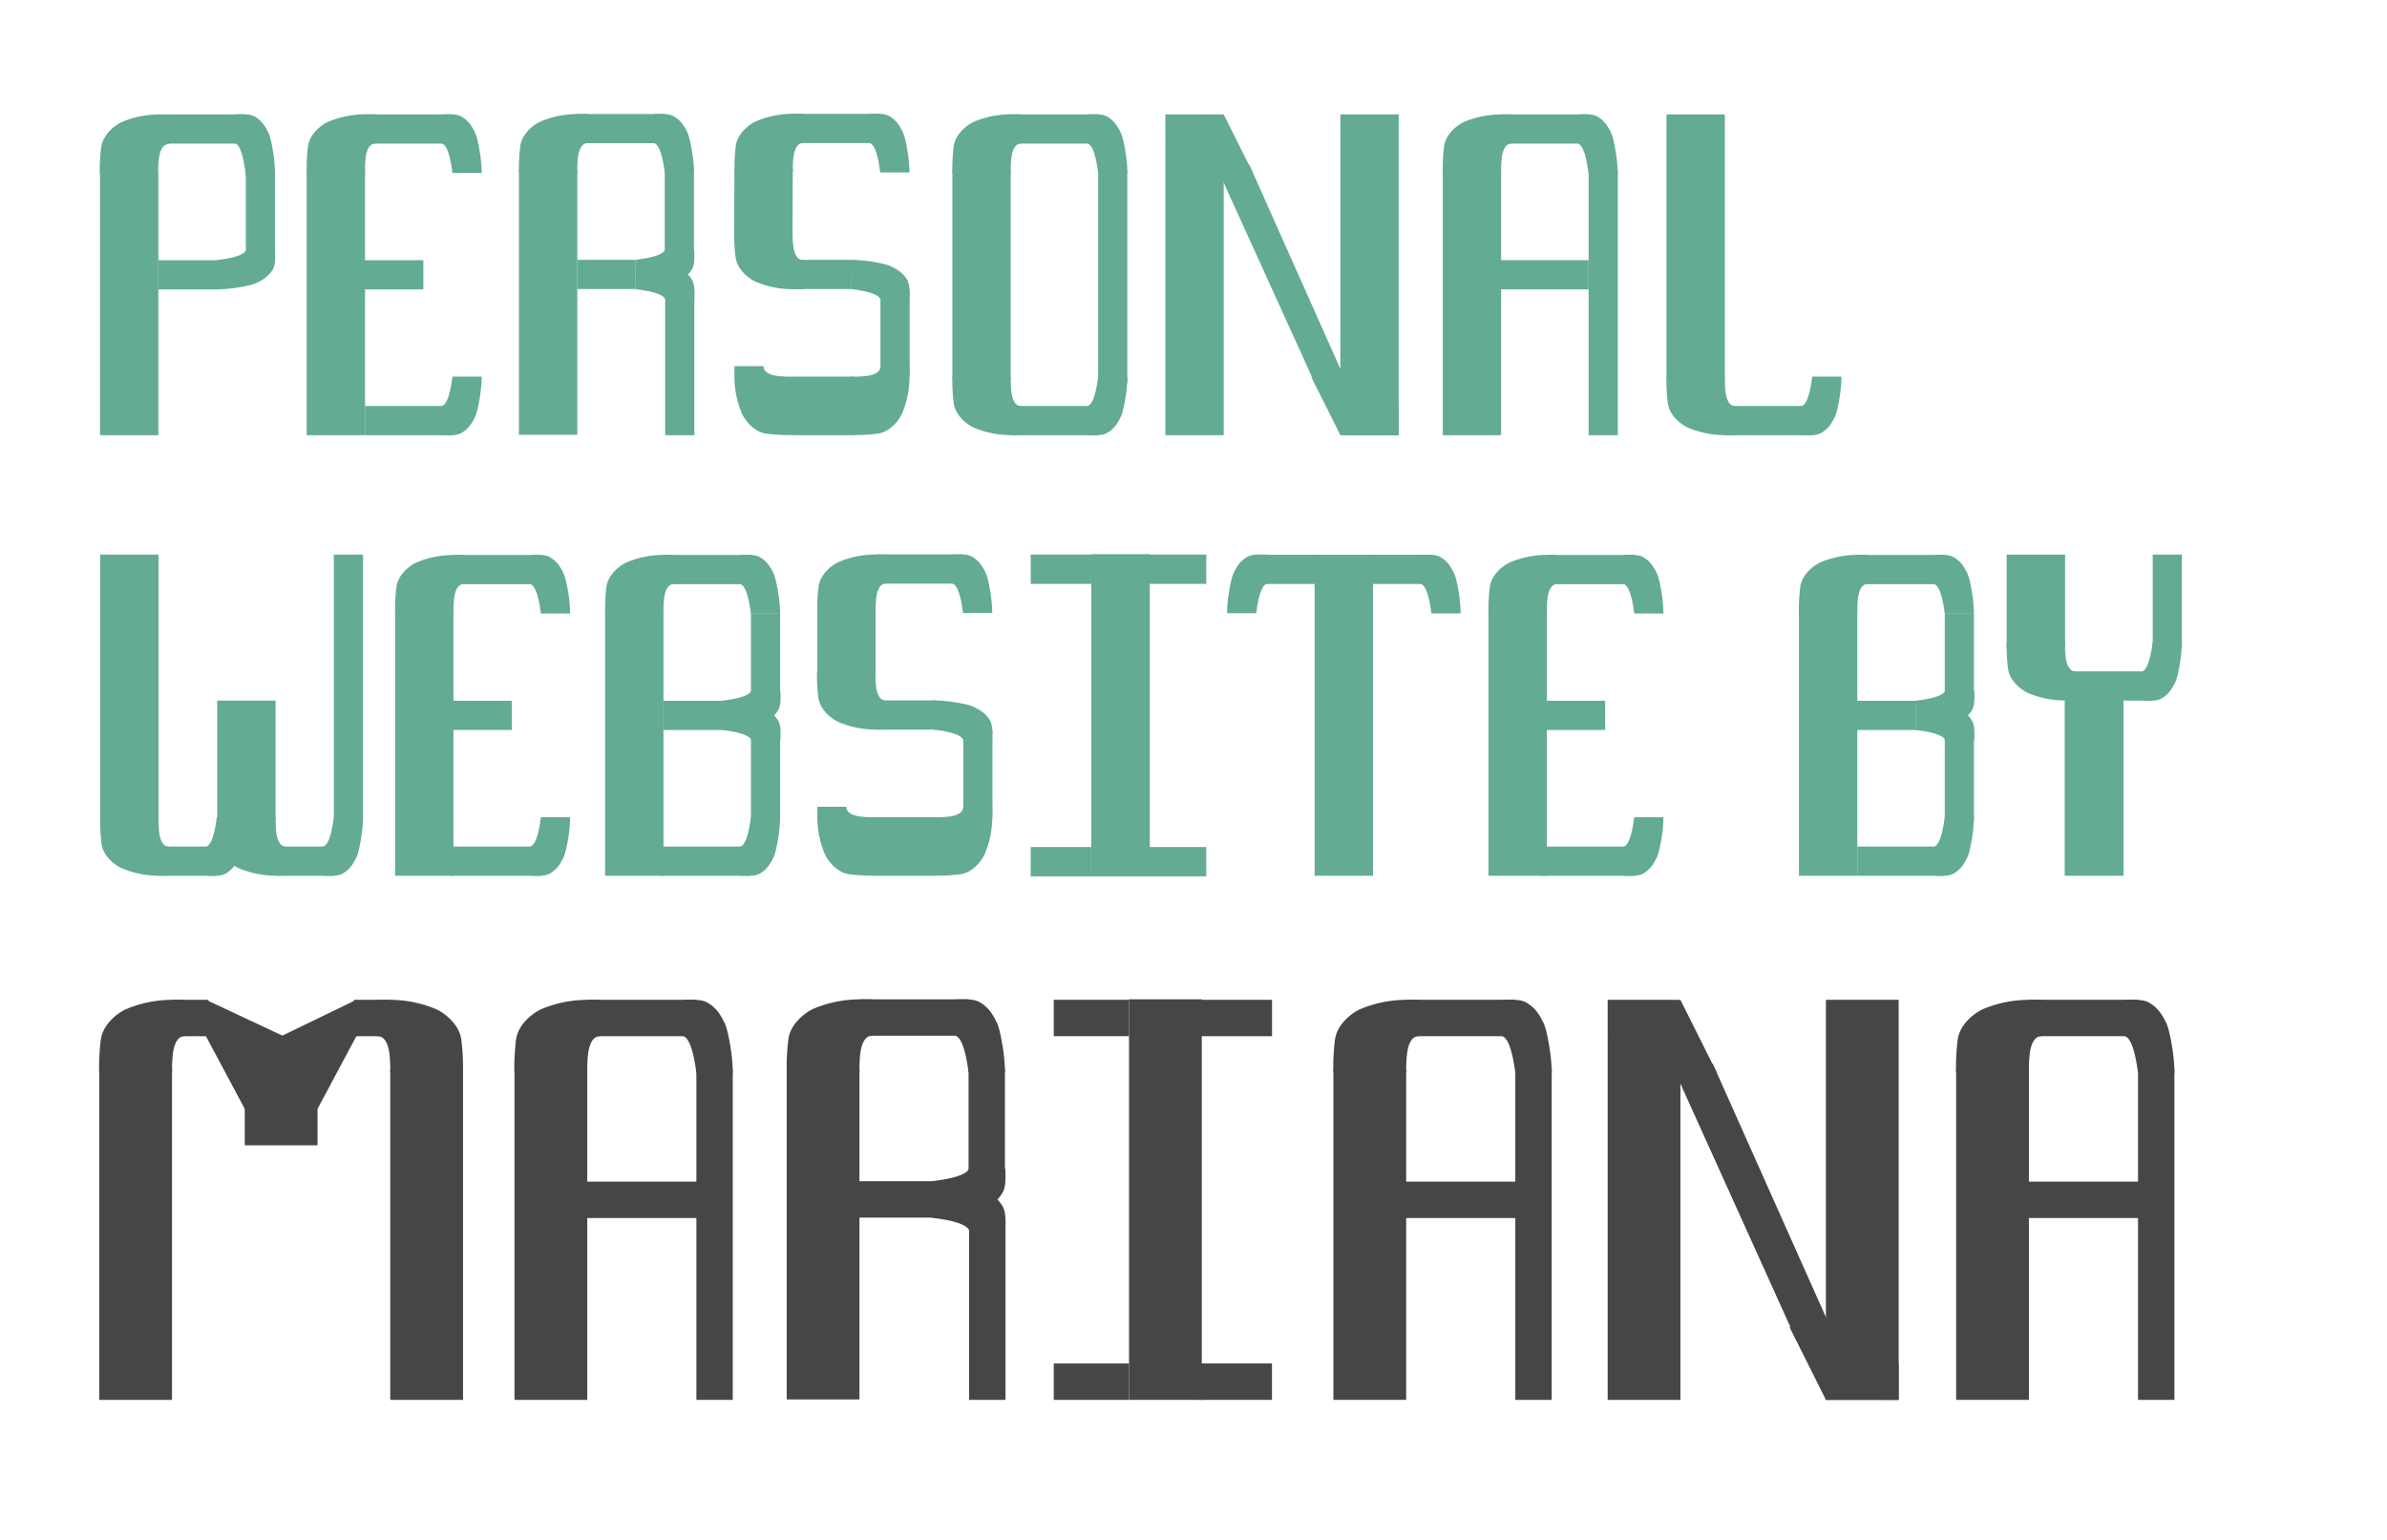 <svg id="Camada_1" data-name="Camada 1" xmlns="http://www.w3.org/2000/svg" viewBox="0 0 927.13 598.32"><defs><style>.cls-1{fill:#464646;}.cls-2{fill:#63ab91;}</style></defs><rect class="cls-1" x="709.86" y="465.57" width="128.11" height="28.26" transform="translate(294.21 1253.61) rotate(-90)"/><rect class="cls-1" x="802.16" y="374.23" width="14.14" height="42.38" transform="translate(413.81 1204.65) rotate(-90)"/><path class="cls-1" d="M825.46,402.53c3.73,1.42,4.84,14.19,5,14.19,5.68,0,8,0,14.13,0a67.83,67.83,0,0,0-.71-8.71c-.55-3.63-1.46-8.62-2.53-10.75-1.47-2.95-3-5.6-6.34-7.65-2.57-1.58-5.74-1.21-9.54-1.21Z"/><path class="cls-1" d="M793.11,402.45c-3,0-4.22,3.16-4.71,6.58a51.59,51.59,0,0,0-.34,7.55c-6.14,0-7.09,0-14.31,0-4.28,0-11.67,0-14,0a84.09,84.09,0,0,1,.63-12.67c.87-6.57,7.24-10.78,9.76-11.9a46.29,46.29,0,0,1,19-3.63l3.94,0Z"/><rect class="cls-1" x="773.43" y="472.64" width="128.11" height="14.13" transform="translate(357.79 1317.19) rotate(-90)"/><rect class="cls-1" x="801.2" y="442.93" width="14.14" height="46.22" transform="translate(342.23 1274.32) rotate(-90)"/><rect class="cls-1" x="467.99" y="465.57" width="128.11" height="28.26" transform="translate(52.34 1011.74) rotate(-90)"/><rect class="cls-1" x="560.29" y="374.23" width="14.14" height="42.38" transform="translate(171.94 962.78) rotate(-90)"/><path class="cls-1" d="M583.59,402.53c3.73,1.42,4.84,14.19,5,14.19,5.68,0,8,0,14.13,0A67.83,67.83,0,0,0,602,408c-.55-3.63-1.46-8.62-2.53-10.75-1.47-2.95-3-5.6-6.33-7.65-2.58-1.58-5.75-1.21-9.54-1.21Z"/><path class="cls-1" d="M551.25,402.45c-3,0-4.23,3.16-4.71,6.58a52.19,52.19,0,0,0-.35,7.55c-6.14,0-7.08,0-14.31,0-4.28,0-11.67,0-14,0a85.45,85.45,0,0,1,.63-12.67c.87-6.57,7.24-10.78,9.76-11.9a46.37,46.37,0,0,1,19-3.63l3.94,0Z"/><rect class="cls-1" x="531.08" y="472.16" width="129.07" height="14.13" transform="translate(116.4 1074.84) rotate(-90)"/><rect class="cls-1" x="560.77" y="443.41" width="14.14" height="45.26" transform="translate(101.8 1033.89) rotate(-90)"/><rect class="cls-1" x="149.91" y="465.57" width="128.11" height="28.26" transform="translate(-265.74 693.67) rotate(-90)"/><rect class="cls-1" x="242.21" y="374.23" width="14.14" height="42.38" transform="translate(-146.13 644.71) rotate(-90)"/><path class="cls-1" d="M265.51,402.53c3.74,1.42,4.84,14.19,5,14.19,5.67,0,8,0,14.12,0a68.9,68.9,0,0,0-.7-8.71c-.55-3.63-1.47-8.62-2.53-10.75-1.48-2.95-3-5.6-6.34-7.65-2.58-1.58-5.74-1.21-9.54-1.21Z"/><path class="cls-1" d="M233.17,402.45c-2.95,0-4.22,3.16-4.71,6.58a53.8,53.8,0,0,0-.35,7.55c-6.14,0-7.08,0-14.31,0-4.27,0-11.66,0-14,0a85.45,85.45,0,0,1,.63-12.67c.87-6.57,7.25-10.78,9.77-11.9a46.29,46.29,0,0,1,19-3.63l3.94,0Z"/><rect class="cls-1" x="213.49" y="472.64" width="128.11" height="14.13" transform="translate(-202.16 757.24) rotate(-90)"/><rect class="cls-1" x="242.69" y="443.41" width="14.14" height="45.26" transform="translate(-216.28 715.81) rotate(-90)"/><rect class="cls-2" x="520.24" y="106.24" width="102.95" height="22.66" transform="translate(454.15 689.28) rotate(-90)"/><rect class="cls-2" x="594.37" y="33.11" width="11.34" height="33.98" transform="translate(549.93 650.14) rotate(-90)"/><path class="cls-2" d="M613,55.81c3,1.14,3.89,11.37,4,11.37,4.55,0,6.4,0,11.32,0a55.89,55.89,0,0,0-.57-7c-.43-2.91-1.17-6.91-2-8.62-1.18-2.36-2.39-4.49-5.08-6.14-2.07-1.26-4.61-1-7.65-1Z"/><path class="cls-2" d="M587.11,55.74c-2.37,0-3.38,2.54-3.77,5.28a41.28,41.28,0,0,0-.28,6c-4.92,0-5.68,0-11.48,0-3.42,0-9.35,0-11.18,0a67.74,67.74,0,0,1,.51-10.16c.69-5.27,5.8-8.65,7.82-9.54A37.3,37.3,0,0,1,584,44.46l3.16,0Z"/><rect class="cls-2" x="571.22" y="111.9" width="102.95" height="11.33" transform="translate(505.13 740.26) rotate(-90)"/><rect class="cls-2" x="593.87" y="89.24" width="11.34" height="34.98" transform="translate(492.8 706.27) rotate(-90)"/><rect class="cls-2" x="658.07" y="276.87" width="103.95" height="22.66" transform="translate(421.85 998.24) rotate(-90)"/><rect class="cls-2" x="732.7" y="204.24" width="11.34" height="33.98" transform="translate(517.13 959.6) rotate(-90)"/><path class="cls-2" d="M751.37,226.94c3,1.14,3.89,11.37,4,11.37h11.32a54.84,54.84,0,0,0-.56-7c-.44-2.91-1.18-6.91-2-8.62-1.18-2.36-2.39-4.49-5.08-6.14-2.07-1.26-4.61-1-7.65-1Z"/><path class="cls-2" d="M725.44,226.87c-2.36,0-3.38,2.54-3.77,5.28a41.28,41.28,0,0,0-.28,6c-4.92,0-5.68,0-11.48,0-3.42,0-9.35,0-11.18,0a67.79,67.79,0,0,1,.51-10.16c.69-5.26,5.8-8.65,7.82-9.54a37.15,37.15,0,0,1,15.22-2.91l3.16,0Z"/><rect class="cls-2" x="744.03" y="249.55" width="33.98" height="11.33" transform="translate(505.81 1016.23) rotate(-90)"/><rect class="cls-2" x="726.03" y="265.55" width="11.34" height="24.66" transform="translate(453.83 1009.58) rotate(-90)"/><path class="cls-2" d="M755.51,268.3c-1.16,3-11.4,3.8-11.4,3.9,0,4.55,0,6.4-.08,11.33a57.35,57.35,0,0,0,7-.52c2.91-.42,6.92-1.13,8.63-2,2.37-1.17,4.5-2.36,6.17-5,1.28-2.06,1-4.6,1-7.64Z"/><rect class="cls-2" x="732.7" y="317.51" width="11.34" height="33.98" transform="translate(1072.87 -403.87) rotate(90)"/><path class="cls-2" d="M751.37,328.8c3-1.14,3.89-11.37,4-11.38h11.32a55.05,55.05,0,0,1-.56,7c-.44,2.91-1.18,6.91-2,8.62-1.18,2.36-2.39,4.49-5.08,6.13-2.07,1.27-4.61,1-7.65,1Z"/><rect class="cls-2" x="743.53" y="295.36" width="34.98" height="11.33" transform="translate(1062.05 -460) rotate(90)"/><path class="cls-2" d="M755.51,287.44c-1.16-3-11.4-3.81-11.4-3.91,0-4.55,0-6.4-.08-11.32a55.13,55.13,0,0,1,7,.52c2.91.42,6.92,1.13,8.63,2,2.37,1.16,4.5,2.35,6.17,5,1.28,2.06,1,4.6,1,7.64Z"/><rect class="cls-2" x="194.88" y="277.37" width="102.95" height="22.66" transform="translate(-42.34 535.05) rotate(-90)"/><rect class="cls-2" x="269.01" y="204.24" width="11.34" height="33.98" transform="translate(53.44 495.91) rotate(-90)"/><path class="cls-2" d="M287.68,226.94c3,1.14,3.89,11.37,4,11.37H303a57,57,0,0,0-.56-7c-.44-2.91-1.18-6.91-2-8.62-1.18-2.36-2.39-4.49-5.08-6.14-2.07-1.26-4.61-1-7.65-1Z"/><path class="cls-2" d="M261.75,226.87c-2.36,0-3.38,2.54-3.77,5.28a41.28,41.28,0,0,0-.28,6c-4.92,0-5.68,0-11.48,0-3.42,0-9.35,0-11.18,0a67.79,67.79,0,0,1,.51-10.16c.69-5.26,5.8-8.65,7.82-9.54a37.12,37.12,0,0,1,15.22-2.91l3.16,0Z"/><rect class="cls-2" x="280.34" y="249.55" width="33.98" height="11.33" transform="translate(42.12 552.54) rotate(-90)"/><rect class="cls-2" x="263.34" y="266.55" width="11.34" height="22.66" transform="translate(-8.86 546.89) rotate(-90)"/><path class="cls-2" d="M291.82,268.3c-1.16,3-11.4,3.8-11.4,3.9,0,4.55,0,6.4-.08,11.33a57.35,57.35,0,0,0,7-.52c2.91-.42,6.92-1.13,8.63-2,2.37-1.17,4.5-2.36,6.17-5,1.28-2.06,1-4.6,1-7.64Z"/><rect class="cls-2" x="268.51" y="317.01" width="11.34" height="34.98" transform="translate(608.68 60.32) rotate(90)"/><path class="cls-2" d="M287.68,328.8c3-1.14,3.89-11.37,4-11.38H303a57.26,57.26,0,0,1-.56,7c-.44,2.91-1.18,6.91-2,8.62-1.18,2.36-2.39,4.49-5.08,6.13-2.07,1.27-4.61,1-7.65,1Z"/><rect class="cls-2" x="279.84" y="295.36" width="34.98" height="11.33" transform="translate(598.36 3.69) rotate(90)"/><path class="cls-2" d="M291.82,287.44c-1.16-3-11.4-3.81-11.4-3.91,0-4.55,0-6.4-.08-11.32a55.13,55.13,0,0,1,7,.52c2.91.42,6.92,1.13,8.63,2,2.37,1.16,4.5,2.35,6.17,5,1.28,2.06,1,4.6,1,7.64Z"/><rect class="cls-2" x="78.7" y="105.97" width="103.48" height="22.66" transform="translate(13.14 247.74) rotate(-90)"/><rect class="cls-2" x="153.09" y="33.11" width="11.34" height="33.98" transform="translate(108.66 208.87) rotate(-90)"/><path class="cls-2" d="M171.77,55.81c3,1.14,3.88,11.37,4,11.37,4.55,0,6.4,0,11.33,0a55.89,55.89,0,0,0-.57-7c-.44-2.91-1.17-6.91-2-8.62-1.18-2.36-2.38-4.49-5.08-6.14-2.07-1.26-4.6-1-7.65-1Z"/><path class="cls-2" d="M145.84,55.74c-2.37,0-3.39,2.54-3.78,5.28a42.85,42.85,0,0,0-.28,6c-4.92,0-5.68,0-11.47,0-3.43,0-9.35,0-11.18,0a67.46,67.46,0,0,1,.5-10.16c.7-5.27,5.81-8.65,7.83-9.54a37.3,37.3,0,0,1,15.22-2.92l3.16,0Z"/><rect class="cls-2" x="146.93" y="94.92" width="11.34" height="23.66" transform="translate(45.85 259.34) rotate(-90)"/><rect class="cls-2" x="153.09" y="146.38" width="11.34" height="33.98" transform="translate(322.13 4.61) rotate(90)"/><path class="cls-2" d="M171.77,157.67c3-1.14,3.88-11.38,4-11.38,4.55,0,6.4,0,11.33,0a56.12,56.12,0,0,1-.57,7c-.44,2.91-1.17,6.91-2,8.62-1.18,2.36-2.38,4.49-5.08,6.13-2.07,1.27-4.6,1-7.65,1Z"/><rect class="cls-2" x="537.49" y="276.87" width="103.95" height="22.66" transform="translate(301.27 877.66) rotate(-90)"/><rect class="cls-2" x="612.11" y="204.24" width="11.34" height="33.98" transform="translate(396.55 839.02) rotate(-90)"/><path class="cls-2" d="M630.79,226.94c3,1.14,3.88,11.37,4,11.37H646.1a55.89,55.89,0,0,0-.57-7c-.43-2.91-1.17-6.91-2-8.62-1.18-2.36-2.39-4.49-5.08-6.14-2.07-1.26-4.61-1-7.65-1Z"/><path class="cls-2" d="M604.86,226.87c-2.37,0-3.38,2.54-3.77,5.28a41.28,41.28,0,0,0-.28,6c-4.92,0-5.68,0-11.48,0-3.42,0-9.35,0-11.18,0a67.79,67.79,0,0,1,.51-10.16c.69-5.26,5.8-8.65,7.82-9.54a37.12,37.12,0,0,1,15.22-2.91l3.16,0Z"/><rect class="cls-2" x="605.45" y="265.55" width="11.34" height="24.66" transform="translate(333.25 889) rotate(-90)"/><rect class="cls-2" x="611.11" y="316.51" width="11.34" height="35.98" transform="translate(951.29 -282.28) rotate(90)"/><path class="cls-2" d="M630.79,328.8c3-1.14,3.88-11.37,4-11.38H646.1a56.12,56.12,0,0,1-.57,7c-.43,2.91-1.17,6.91-2,8.62-1.18,2.36-2.39,4.49-5.08,6.13-2.07,1.27-4.61,1-7.65,1Z"/><rect class="cls-2" x="113.32" y="277.37" width="102.95" height="22.66" transform="translate(-123.9 453.49) rotate(-90)"/><rect class="cls-2" x="187.44" y="204.24" width="11.34" height="33.98" transform="translate(-28.12 414.35) rotate(-90)"/><path class="cls-2" d="M206.12,226.94c3,1.14,3.88,11.37,4,11.37h11.33a55.89,55.89,0,0,0-.57-7c-.44-2.91-1.17-6.91-2-8.62-1.18-2.36-2.38-4.49-5.08-6.14-2.06-1.26-4.6-1-7.65-1Z"/><path class="cls-2" d="M180.19,226.87c-2.37,0-3.38,2.54-3.78,5.28a42.22,42.22,0,0,0-.27,6c-4.93,0-5.68,0-11.48,0-3.43,0-9.35,0-11.18,0a67.51,67.51,0,0,1,.5-10.16c.7-5.26,5.81-8.65,7.83-9.54A37.12,37.12,0,0,1,177,215.6l3.16,0Z"/><rect class="cls-2" x="181.28" y="266.05" width="11.34" height="23.66" transform="translate(-90.93 464.82) rotate(-90)"/><rect class="cls-2" x="186.94" y="317.01" width="11.34" height="34.98" transform="translate(527.11 141.89) rotate(90)"/><path class="cls-2" d="M206.12,328.8c3-1.14,3.88-11.37,4-11.38h11.33a56.12,56.12,0,0,1-.57,7c-.44,2.91-1.17,6.91-2,8.62-1.18,2.36-2.38,4.49-5.08,6.13-2.06,1.27-4.6,1-7.65,1Z"/><rect class="cls-2" x="607.12" y="84.58" width="102.95" height="22.66" transform="translate(562.69 754.51) rotate(-90)"/><rect class="cls-2" x="681.25" y="146.38" width="11.34" height="33.98" transform="translate(850.29 -523.55) rotate(90)"/><path class="cls-2" d="M699.92,157.67c3-1.14,3.89-11.38,4-11.38,4.55,0,6.4,0,11.32,0a57.26,57.26,0,0,1-.56,7c-.44,2.91-1.18,6.91-2,8.62-1.18,2.36-2.39,4.49-5.08,6.13-2.07,1.27-4.61,1-7.65,1Z"/><path class="cls-2" d="M674,157.74c-2.37,0-3.38-2.54-3.77-5.28a41.28,41.28,0,0,1-.28-6.05c-4.92,0-5.68,0-11.48,0l-11.18,0a67.86,67.86,0,0,0,.51,10.17c.69,5.26,5.8,8.64,7.82,9.54A37.12,37.12,0,0,0,670.83,169l3.16,0Z"/><rect class="cls-1" x="-11.85" y="465.09" width="129.07" height="28.26" transform="translate(-426.54 531.91) rotate(-90)"/><rect class="cls-1" x="66.8" y="388.36" width="14.14" height="14.13" transform="translate(-321.54 469.3) rotate(-90)"/><path class="cls-1" d="M71.89,402.45c-3,0-4.22,3.16-4.71,6.58a52.19,52.19,0,0,0-.35,7.55c-6.14,0-7.08,0-14.31,0-4.27,0-11.67,0-14,0a85.45,85.45,0,0,1,.63-12.67c.87-6.57,7.24-10.78,9.76-11.9a46.37,46.37,0,0,1,19-3.63l3.94,0Z"/><rect class="cls-1" x="101.65" y="465.57" width="128.11" height="28.26" transform="translate(-313.99 645.41) rotate(-90)"/><rect class="cls-1" x="137.44" y="388.36" width="14.14" height="14.13" transform="translate(-250.9 539.94) rotate(-90)"/><path class="cls-1" d="M146.51,402.45c3,0,4.22,3.16,4.71,6.58a51.59,51.59,0,0,1,.34,7.55c6.14,0,7.09,0,14.31,0,4.28,0,11.67,0,13.95,0a84.09,84.09,0,0,0-.63-12.67c-.87-6.57-7.24-10.78-9.76-11.9a46.29,46.29,0,0,0-19-3.63l-3.94,0Z"/><polygon class="cls-1" points="79.98 388.35 79.98 402.48 95.07 430.73 110.16 430.73 110.14 402.48 79.98 388.35"/><polygon class="cls-1" points="138.41 388.35 138.41 402.48 123.33 430.73 109.2 430.73 109.22 402.48 138.41 388.35"/><rect class="cls-1" x="101.64" y="423.18" width="15.1" height="28.26" transform="translate(-328.11 546.51) rotate(-90)"/><rect class="cls-1" x="567.92" y="458.99" width="141.28" height="28.26" transform="translate(165.44 1111.68) rotate(-90)"/><rect class="cls-1" x="645.62" y="451.93" width="155.41" height="28.26" transform="translate(257.27 1189.38) rotate(-90)"/><polygon class="cls-1" points="666.81 416.61 652.69 416.61 624.43 402.48 624.43 388.35 652.69 388.37 666.81 416.61"/><polygon class="cls-1" points="695.07 515.5 709.2 515.5 737.46 529.63 737.46 543.76 709.2 543.74 695.07 515.5"/><polygon class="cls-1" points="665.23 413.12 710.75 515.1 697.88 520.94 649.38 413.61 665.23 413.12"/><rect class="cls-2" x="407.33" y="101.07" width="113.28" height="22.66" transform="translate(351.57 576.37) rotate(-90)"/><rect class="cls-2" x="469.63" y="95.41" width="124.61" height="22.66" transform="translate(425.2 638.67) rotate(-90)"/><polygon class="cls-2" points="486.62 67.09 475.3 67.09 452.64 55.76 452.64 44.43 475.3 44.45 486.62 67.09"/><polygon class="cls-2" points="509.28 146.38 520.61 146.38 543.26 157.71 543.26 169.04 520.61 169.02 509.28 146.38"/><polygon class="cls-2" points="485.24 63.95 521.85 146.07 511.54 150.74 473.5 67.02 485.24 63.95"/><rect class="cls-2" x="340.38" y="95.35" width="81.72" height="22.66" transform="translate(274.56 487.91) rotate(-90)"/><rect class="cls-2" x="403.89" y="33.11" width="11.34" height="33.98" transform="translate(359.45 459.66) rotate(-90)"/><path class="cls-2" d="M422.57,55.81c3,1.14,3.88,11.37,4,11.37,4.55,0,6.4,0,11.32,0a52.8,52.8,0,0,0-.56-7c-.44-2.91-1.18-6.91-2-8.62-1.18-2.36-2.39-4.49-5.08-6.14-2.07-1.26-4.61-1-7.65-1Z"/><path class="cls-2" d="M396.63,55.74c-2.36,0-3.38,2.54-3.77,5.28a42.85,42.85,0,0,0-.28,6c-4.92,0-5.68,0-11.47,0-3.43,0-9.36,0-11.19,0a69.12,69.12,0,0,1,.51-10.16c.7-5.27,5.8-8.65,7.83-9.54a37.27,37.27,0,0,1,15.22-2.92l3.15,0Z"/><rect class="cls-2" x="403.89" y="146.38" width="11.34" height="33.98" transform="translate(572.93 -246.19) rotate(90)"/><path class="cls-2" d="M422.57,157.67c3-1.14,3.88-11.38,4-11.38,4.55,0,6.4,0,11.32,0a53,53,0,0,1-.56,7c-.44,2.91-1.18,6.91-2,8.62-1.18,2.36-2.39,4.49-5.08,6.13-2.07,1.27-4.61,1-7.65,1Z"/><path class="cls-2" d="M396.63,157.74c-2.36,0-3.38-2.54-3.77-5.28a42.85,42.85,0,0,1-.28-6.05c-4.92,0-5.68,0-11.47,0l-11.19,0a69.24,69.24,0,0,0,.51,10.17c.7,5.26,5.8,8.64,7.83,9.54A37.09,37.09,0,0,0,393.48,169l3.15,0Z"/><rect class="cls-2" x="391.01" y="101.96" width="82.36" height="11.31" transform="translate(324.57 539.81) rotate(-90)"/><rect class="cls-2" x="-0.8" y="106.74" width="101.95" height="22.66" transform="translate(-67.89 168.24) rotate(-90)"/><rect class="cls-2" x="72.82" y="33.11" width="11.34" height="33.98" transform="translate(28.39 128.6) rotate(-90)"/><path class="cls-2" d="M91.5,55.81c3,1.14,3.88,12.37,4,12.37,4.55,0,6.4,0,11.33,0a66.5,66.5,0,0,0-.57-8c-.44-2.91-1.17-6.91-2-8.62-1.18-2.36-2.38-4.49-5.08-6.14-2.07-1.26-4.6-1-7.65-1Z"/><path class="cls-2" d="M65.53,56c-2.37,0-3.4,2.61-3.8,5.41a44.51,44.51,0,0,0-.3,6.19c-4.92.05-5.68,0-11.48,0l-11.19.06a73.34,73.34,0,0,1,.54-10.4c.72-5.39,5.84-8.87,7.87-9.79a36.57,36.57,0,0,1,15.24-3h3.16Z"/><rect class="cls-2" x="84.16" y="78.42" width="33.98" height="11.33" transform="translate(17.07 185.23) rotate(-90)"/><rect class="cls-2" x="67.16" y="95.42" width="11.34" height="22.66" transform="translate(-33.92 179.57) rotate(-90)"/><path class="cls-2" d="M95.51,97.17c-1.16,3-11.4,3.8-11.41,3.9,0,4.55,0,6.4-.07,11.33a57.35,57.35,0,0,0,7-.52c2.91-.42,6.91-1.13,8.63-2,2.37-1.17,4.5-2.36,6.17-5,1.27-2.06,1-4.6,1-7.64Z"/><rect class="cls-1" x="255.63" y="465.39" width="128.11" height="28.26" transform="translate(-159.83 799.21) rotate(-90)"/><rect class="cls-1" x="347.94" y="374.05" width="14.14" height="42.38" transform="translate(-40.23 750.25) rotate(-90)"/><path class="cls-1" d="M371.23,402.35c3.74,1.42,4.84,14.19,5,14.19,5.67,0,8,0,14.13,0a72.25,72.25,0,0,0-.71-8.71c-.55-3.63-1.46-8.62-2.53-10.75-1.47-2.95-3-5.6-6.34-7.65-2.58-1.58-5.74-1.2-9.54-1.21Z"/><path class="cls-1" d="M338.89,402.27c-2.95,0-4.22,3.16-4.71,6.58a51.59,51.59,0,0,0-.34,7.55c-6.14,0-7.09,0-14.32,0-4.27,0-11.66,0-13.94,0a84.21,84.21,0,0,1,.63-12.68c.87-6.56,7.24-10.78,9.76-11.9a46.29,46.29,0,0,1,19-3.63l3.94,0Z"/><rect class="cls-1" x="362.07" y="429.59" width="42.38" height="14.13" transform="translate(-53.39 819.92) rotate(-90)"/><rect class="cls-1" x="340.87" y="450.79" width="14.14" height="30.18" transform="translate(-117.94 813.83) rotate(-90)"/><path class="cls-1" d="M376.39,453.94c-1.45,3.72-14.22,4.74-14.22,4.87,0,5.67-.05,8-.1,14.12a68,68,0,0,0,8.72-.65c3.63-.52,8.63-1.4,10.77-2.45,2.95-1.45,5.61-2.94,7.69-6.29,1.59-2.57,1.24-5.73,1.27-9.53Z"/><rect class="cls-1" x="348.13" y="501.36" width="70.67" height="14.13" transform="translate(-124.95 891.89) rotate(-90)"/><path class="cls-1" d="M376.39,477.89c-1.45-3.72-14.22-4.74-14.22-4.87,0-5.67-.05-8-.1-14.12a68,68,0,0,1,8.72.65c3.63.52,8.63,1.4,10.77,2.45,2.95,1.45,5.61,2.94,7.69,6.29,1.59,2.57,1.24,5.73,1.27,9.53Z"/><rect class="cls-2" x="161.42" y="106.09" width="102.95" height="22.66" transform="translate(95.47 330.31) rotate(-90)"/><rect class="cls-2" x="235.54" y="32.97" width="11.34" height="33.98" transform="translate(191.25 291.17) rotate(-90)"/><path class="cls-2" d="M254.22,55.66c3,1.14,3.88,11.38,4,11.38,4.55,0,6.4,0,11.33,0a56.12,56.12,0,0,0-.57-7c-.44-2.91-1.17-6.91-2-8.62-1.18-2.36-2.39-4.48-5.08-6.13-2.07-1.26-4.6-1-7.65-1Z"/><path class="cls-2" d="M228.29,55.59c-2.37,0-3.39,2.54-3.78,5.28a42.85,42.85,0,0,0-.28,6.05c-4.92,0-5.68,0-11.47,0l-11.19,0a69.3,69.3,0,0,1,.51-10.17c.7-5.26,5.81-8.64,7.83-9.53a37,37,0,0,1,15.22-2.92l3.16,0Z"/><rect class="cls-2" x="245.87" y="77.27" width="35.98" height="11.33" transform="translate(180.93 346.8) rotate(-90)"/><rect class="cls-2" x="229.88" y="95.27" width="11.34" height="22.66" transform="translate(128.95 342.15) rotate(-90)"/><path class="cls-2" d="M258.35,97c-1.16,3-11.4,3.81-11.4,3.91,0,4.55,0,6.4-.08,11.32a53.08,53.08,0,0,0,7-.52c2.91-.42,6.92-1.12,8.64-2,2.36-1.16,4.5-2.35,6.16-5,1.28-2.06,1-4.6,1-7.65Z"/><rect class="cls-2" x="235.7" y="135.04" width="56.67" height="11.33" transform="translate(123.32 404.74) rotate(-90)"/><path class="cls-2" d="M258.35,116.23c-1.16-3-11.4-3.8-11.4-3.91,0-4.54,0-6.4-.08-11.32a55.13,55.13,0,0,1,7,.52c2.91.42,6.92,1.13,8.64,2,2.36,1.16,4.5,2.36,6.16,5,1.28,2.06,1,4.6,1,7.64Z"/><polygon class="cls-2" points="285.26 65.61 285.14 92.65 307.79 92.65 307.92 65.61 285.26 65.61"/><rect class="cls-2" x="319.24" y="32.9" width="11.34" height="33.98" transform="translate(275.02 374.81) rotate(-90)"/><path class="cls-2" d="M337.92,55.6c3,1.14,3.88,11.37,4,11.37h11.33a55.89,55.89,0,0,0-.57-7c-.44-2.91-1.17-6.91-2-8.62-1.18-2.36-2.38-4.49-5.08-6.13-2.07-1.27-4.6-1-7.65-1Z"/><path class="cls-2" d="M312,55.53c-2.37,0-3.38,2.54-3.78,5.28a40.69,40.69,0,0,0-.27,6c-4.93,0-5.68,0-11.48,0-3.43,0-9.35,0-11.18,0a67.51,67.51,0,0,1,.5-10.16c.7-5.26,5.81-8.64,7.83-9.54a37.12,37.12,0,0,1,15.22-2.91l3.16,0Z"/><rect class="cls-2" x="313.55" y="95.27" width="11.34" height="22.66" transform="translate(212.62 425.82) rotate(-90)"/><rect class="cls-2" x="330.64" y="123.62" width="34.02" height="11.33" transform="translate(218.36 476.93) rotate(-90)"/><path class="cls-2" d="M341.89,116.17c-1.17-3-11.41-3.81-11.41-3.91,0-4.55,0-6.4-.07-11.33a57.35,57.35,0,0,1,7,.52c2.91.42,6.91,1.13,8.63,2,2.37,1.17,4.5,2.36,6.17,5,1.27,2.06,1,4.6,1,7.65Z"/><path class="cls-2" d="M311.91,101c-2.37,0-3.39-2.54-3.78-5.28a42.85,42.85,0,0,1-.28-6c-4.92,0-5.68,0-11.47,0l-11.19,0a69.24,69.24,0,0,0,.51,10.17c.7,5.26,5.8,8.64,7.83,9.54a37.09,37.09,0,0,0,15.22,2.91l3.16,0Z"/><path class="cls-2" d="M342,142.24c0,2.37-2.53,3.39-5.27,3.78a43.5,43.5,0,0,1-6.05.29c0,4.92,0,5.68,0,11.47,0,3.43,0,9.36,0,11.19a68,68,0,0,0,10.16-.52c5.26-.7,8.64-5.82,9.53-7.84a37.11,37.11,0,0,0,2.9-15.22l0-3.16Z"/><rect class="cls-2" x="308.34" y="145.75" width="22.75" height="23.83" transform="translate(477.38 -162.05) rotate(90)"/><path class="cls-2" d="M296.57,142.24c0,2.37,2.54,3.39,5.28,3.78a43.5,43.5,0,0,0,6,.29c0,4.92,0,5.68,0,11.47,0,3.43,0,9.36,0,11.19a68.19,68.19,0,0,1-10.17-.52c-5.26-.7-8.63-5.82-9.53-7.84a37.26,37.26,0,0,1-2.89-15.22l0-3.16Z"/><rect class="cls-2" x="315.4" y="238.04" width="26.71" height="22.66" transform="translate(79.39 578.12) rotate(-90)"/><rect class="cls-2" x="351.4" y="204.04" width="11.34" height="33.98" transform="translate(136.05 578.1) rotate(-90)"/><path class="cls-2" d="M370.08,226.73c3,1.14,3.88,11.37,4,11.37h11.32a55.89,55.89,0,0,0-.57-7c-.43-2.91-1.17-6.91-2-8.62-1.18-2.36-2.39-4.49-5.08-6.13-2.07-1.27-4.61-1-7.65-1Z"/><path class="cls-2" d="M344.15,226.66c-2.37,0-3.38,2.54-3.77,5.28a41.28,41.28,0,0,0-.28,6.05c-4.92,0-5.68,0-11.48,0H317.44a67.79,67.79,0,0,1,.51-10.16c.69-5.26,5.8-8.64,7.82-9.54A37.12,37.12,0,0,1,341,215.39l3.16,0Z"/><rect class="cls-2" x="346.21" y="265.9" width="11.34" height="23.66" transform="translate(74.15 629.61) rotate(-90)"/><rect class="cls-2" x="362.8" y="294.75" width="34.02" height="11.33" transform="translate(79.4 680.22) rotate(-90)"/><path class="cls-2" d="M374.05,287.3c-1.16-3-11.4-3.81-11.4-3.91,0-4.55,0-6.4-.08-11.32a53.08,53.08,0,0,1,7,.52c2.91.41,6.92,1.12,8.63,2,2.37,1.16,4.5,2.35,6.17,5,1.28,2.06,1,4.6,1,7.65Z"/><path class="cls-2" d="M344.07,272.1c-2.37,0-3.39-2.54-3.78-5.28a42.85,42.85,0,0,1-.28-6.05c-4.92,0-5.68,0-11.47,0H317.35a69.17,69.17,0,0,0,.51,10.16c.7,5.26,5.81,8.64,7.83,9.54a37.12,37.12,0,0,0,15.22,2.91l3.16,0Z"/><path class="cls-2" d="M374.12,313.37c0,2.37-2.53,3.39-5.27,3.78a41.88,41.88,0,0,1-6.05.29c0,4.92,0,5.68,0,11.47,0,3.43,0,9.36,0,11.19a68,68,0,0,0,10.16-.52c5.27-.7,8.64-5.82,9.53-7.84a37.11,37.11,0,0,0,2.9-15.22l0-3.16Z"/><rect class="cls-2" x="340.08" y="316.46" width="22.75" height="24.68" transform="translate(680.25 -22.65) rotate(90)"/><path class="cls-2" d="M328.74,313.37c0,2.37,2.53,3.39,5.27,3.78a41.88,41.88,0,0,0,6.05.29c0,4.92,0,5.68,0,11.47,0,3.43,0,9.36,0,11.19a68,68,0,0,1-10.16-.52c-5.27-.7-8.64-5.82-9.53-7.84a37.11,37.11,0,0,1-2.9-15.22l0-3.16Z"/><rect class="cls-2" x="459.61" y="266.51" width="124.67" height="22.66" transform="translate(244.11 799.78) rotate(-90)"/><rect class="cls-2" x="538.47" y="209.33" width="11.34" height="23.68" transform="translate(322.97 765.31) rotate(-90)"/><path class="cls-2" d="M552,226.87c3,1.14,3.88,11.38,4,11.38h11.33a56.12,56.12,0,0,0-.57-7c-.44-2.91-1.17-6.91-2-8.62-1.18-2.36-2.39-4.48-5.08-6.13-2.07-1.26-4.6-1-7.65-1Z"/><rect class="cls-2" x="494.1" y="209.33" width="11.34" height="23.68" transform="translate(278.6 720.94) rotate(-90)"/><path class="cls-2" d="M491.9,226.81c-3,1.14-3.88,11.37-4,11.37H476.6a52.8,52.8,0,0,1,.56-7c.44-2.91,1.18-6.91,2-8.62,1.18-2.36,2.39-4.49,5.08-6.14,2.07-1.26,4.61-1,7.65-1Z"/><rect class="cls-2" x="778.34" y="293.74" width="70.05" height="22.82" transform="translate(508.22 1118.51) rotate(-90)"/><rect class="cls-2" x="823.77" y="227.78" width="36.05" height="11.33" transform="translate(1075.24 -608.35) rotate(90)"/><rect class="cls-2" x="772.73" y="222.11" width="36.05" height="22.68" transform="translate(1024.2 -557.3) rotate(90)"/><rect class="cls-2" x="813.43" y="249.44" width="11.34" height="34.02" transform="translate(1085.56 -552.65) rotate(90)"/><path class="cls-2" d="M832.14,260.77c3-1.14,3.89-11.38,4-11.38,4.55,0,6.4,0,11.32,0a56.12,56.12,0,0,1-.57,7c-.43,2.91-1.17,6.91-2,8.62-1.18,2.36-2.39,4.48-5.08,6.13-2.07,1.26-4.61,1-7.65,1Z"/><path class="cls-2" d="M806.13,260.79c-2.36,0-3.38-2.54-3.77-5.28a41.28,41.28,0,0,1-.28-6c-4.92,0-5.68,0-11.48,0l-11.18,0a67.86,67.86,0,0,0,.51,10.17c.69,5.26,5.8,8.64,7.82,9.54A37.15,37.15,0,0,0,803,272.06l3.16,0Z"/><rect class="cls-2" x="67.26" y="323.14" width="11.34" height="22.73" transform="translate(407.43 261.57) rotate(90)"/><path class="cls-2" d="M80.24,328.8c3-1.14,3.88-11.37,4-11.38H95.55a56.12,56.12,0,0,1-.57,7c-.44,2.91-1.17,6.91-2,8.62-1.18,2.36-2.38,4.49-5.08,6.13-2.06,1.27-4.6,1-7.65,1Z"/><path class="cls-2" d="M65.63,328.86c-2.37,0-3.38-2.54-3.77-5.28a41.28,41.28,0,0,1-.28-6.05c-4.92,0-5.68,0-11.48,0l-11.18,0a67.74,67.74,0,0,0,.51,10.16c.69,5.27,5.8,8.65,7.82,9.54a37.13,37.13,0,0,0,15.22,2.92l3.16,0Z"/><rect class="cls-2" x="-1.31" y="255.63" width="103.08" height="22.66" transform="translate(317.2 216.73) rotate(90)"/><rect class="cls-2" x="72.53" y="283.99" width="46.38" height="22.66" transform="translate(391.03 199.6) rotate(90)"/><rect class="cls-2" x="112.68" y="323.2" width="11.34" height="22.61" transform="translate(452.85 216.15) rotate(90)"/><path class="cls-2" d="M125.68,328.8c3-1.14,3.88-11.37,4-11.38H141a56.12,56.12,0,0,1-.57,7c-.43,2.91-1.17,6.91-2,8.62-1.18,2.36-2.39,4.49-5.08,6.13-2.07,1.27-4.61,1-7.65,1Z"/><path class="cls-2" d="M111.11,328.86c-2.37,0-3.38-2.54-3.77-5.28a41.28,41.28,0,0,1-.28-6.05c-4.92,0-5.68,0-11.48,0l-11.18,0a67.74,67.74,0,0,0,.51,10.16c.69,5.27,5.8,8.65,7.82,9.54A37.13,37.13,0,0,0,108,340.13l3.16,0Z"/><rect class="cls-2" x="83.79" y="261.3" width="103.08" height="11.33" transform="translate(402.29 131.63) rotate(90)"/><rect class="cls-1" x="374.85" y="451.84" width="155.59" height="28.26" transform="translate(-13.32 918.6) rotate(-90)"/><rect class="cls-1" x="472.85" y="381.29" width="14.14" height="28.26" transform="translate(84.51 875.35) rotate(-90)"/><rect class="cls-1" x="416.83" y="380.81" width="14.14" height="29.23" transform="translate(28.48 819.32) rotate(-90)"/><rect class="cls-1" x="472.85" y="522.56" width="14.14" height="28.26" transform="translate(1016.61 56.76) rotate(90)"/><rect class="cls-1" x="416.83" y="522.07" width="14.14" height="29.23" transform="translate(960.59 112.79) rotate(90)"/><rect class="cls-2" x="372.65" y="266.47" width="125.13" height="22.73" transform="translate(157.39 713.05) rotate(-90)"/><rect class="cls-2" x="451.47" y="209.73" width="11.38" height="22.73" transform="translate(236.07 678.26) rotate(-90)"/><rect class="cls-2" x="406.41" y="209.34" width="11.38" height="23.51" transform="translate(191.01 633.2) rotate(-90)"/><rect class="cls-2" x="451.47" y="323.35" width="11.38" height="22.73" transform="translate(791.87 -122.45) rotate(90)"/><rect class="cls-2" x="406.41" y="322.96" width="11.38" height="23.51" transform="translate(746.81 -77.39) rotate(90)"/></svg>